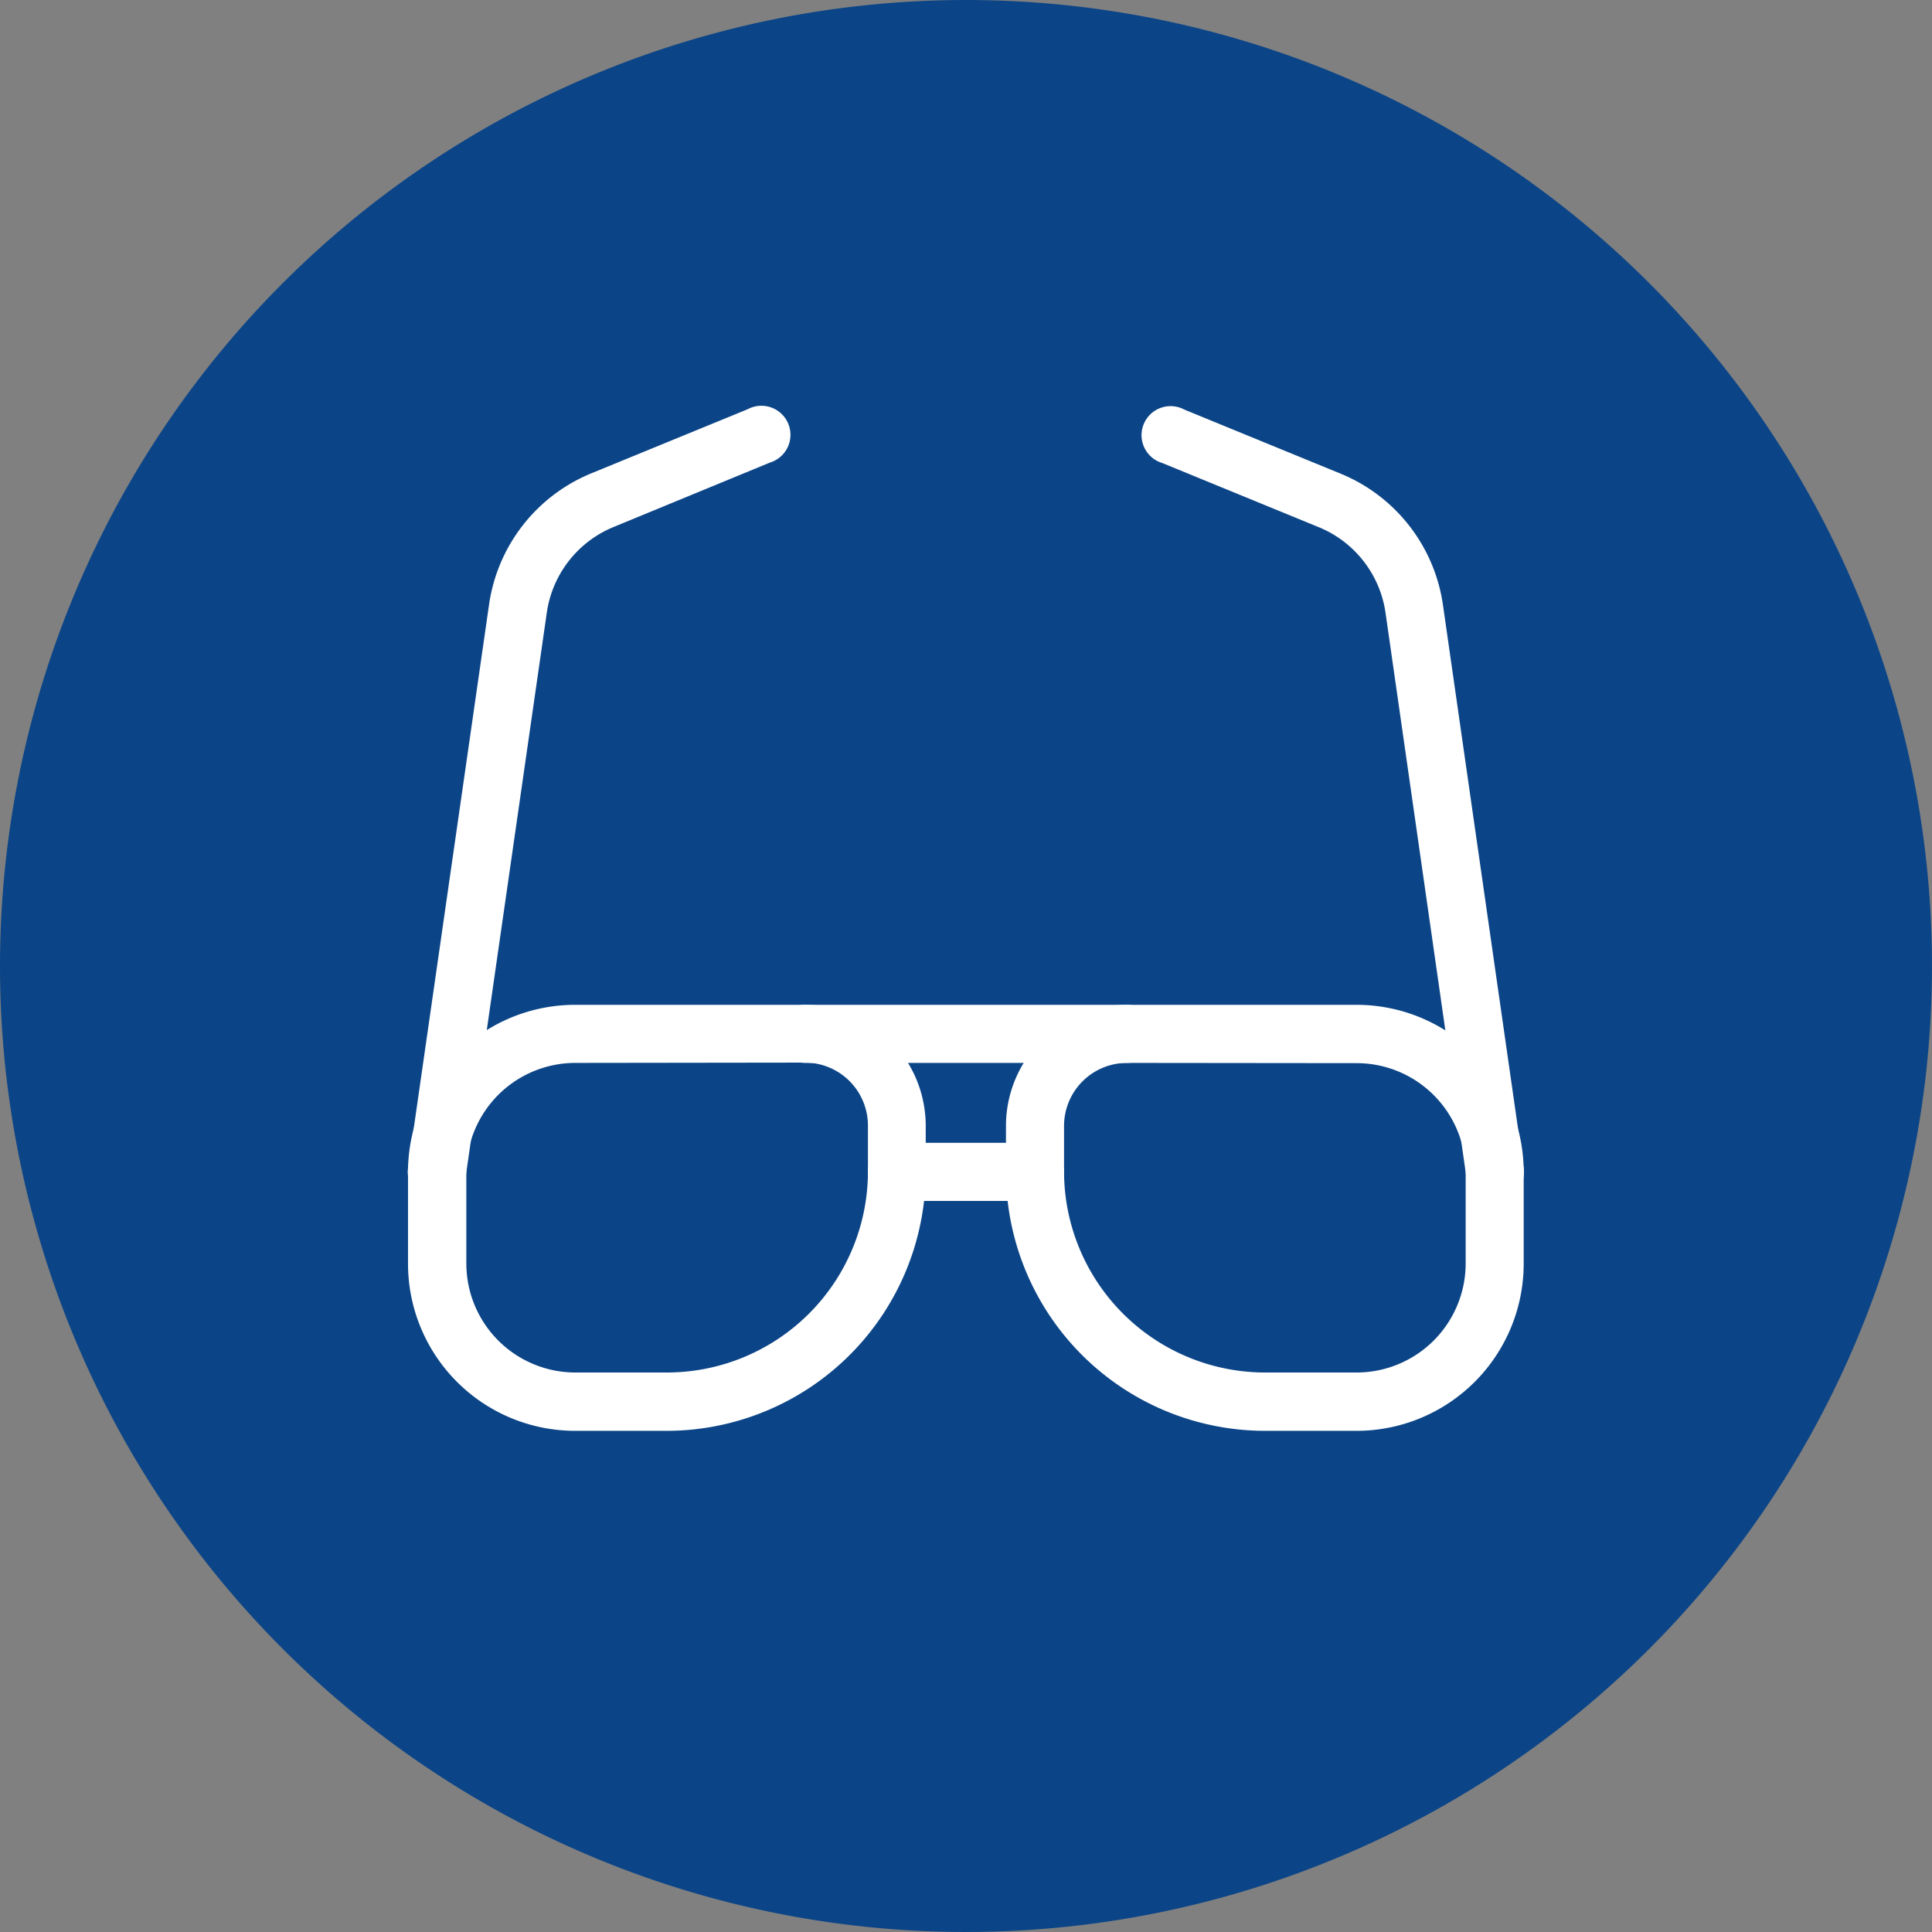 <svg xmlns="http://www.w3.org/2000/svg" width="32" height="32" viewBox="0 0 32 32">
  <rect x="0" y="0" width="32" height="32" fill="#808080" stroke="none"/>
  <g id="Group_7835" data-name="Group 7835" transform="translate(359 -1342)">
    <g id="Group_7832" data-name="Group 7832" transform="translate(-78 2)">
      <g id="Group_7824" data-name="Group 7824" transform="translate(-7559 -2159)">
        <path id="Path_12012" data-name="Path 12012" d="M16,0A16,16,0,1,1,0,16,16,16,0,0,1,16,0Z" transform="translate(7278 3499)" fill="#0c4587"/>
      </g>
    </g>
    <g id="sun-glasses_2_" data-name="sun-glasses (2)" transform="translate(-352.142 1347.84)">
      <path id="Path_12026" data-name="Path 12026" d="M4.19,20.856H2.666A2.669,2.669,0,0,1,0,18.19V16.666A2.669,2.669,0,0,1,2.666,14H6.475a1.907,1.907,0,0,1,1.9,1.9v.762A4.194,4.194,0,0,1,4.19,20.856ZM2.666,14.762a1.907,1.907,0,0,0-1.9,1.9V18.19a1.907,1.907,0,0,0,1.9,1.9H4.19a3.432,3.432,0,0,0,3.428-3.428V15.9a1.144,1.144,0,0,0-1.143-1.143Z" transform="translate(0 -3.097)" fill="#fff" stroke="#fff" stroke-width="0.2"/>
      <path id="Path_12027" data-name="Path 12027" d="M18.714,20.856H17.19A4.194,4.194,0,0,1,13,16.666V15.9A1.907,1.907,0,0,1,14.9,14h3.809a2.669,2.669,0,0,1,2.666,2.666V18.19A2.669,2.669,0,0,1,18.714,20.856ZM14.9,14.762A1.144,1.144,0,0,0,13.762,15.9v.762a3.432,3.432,0,0,0,3.428,3.428h1.524a1.907,1.907,0,0,0,1.9-1.9V16.666a1.907,1.907,0,0,0-1.9-1.9Z" transform="translate(-3.096 -3.097)" fill="#fff" stroke="#fff" stroke-width="0.2"/>
      <path id="Path_12028" data-name="Path 12028" d="M12.666,17.762H10.381a.381.381,0,1,1,0-.762h2.285a.381.381,0,0,1,0,.762Z" transform="translate(-2.382 -3.811)" fill="#fff" stroke="#fff" stroke-width="0.2"/>
      <path id="Path_12029" data-name="Path 12029" d="M13.714,14.762H8.381a.381.381,0,1,1,0-.762h5.333a.381.381,0,1,1,0,.762Z" transform="translate(-1.905 -3.097)" fill="#fff" stroke="#fff" stroke-width="0.2"/>
      <path id="Path_12030" data-name="Path 12030" d="M.381,13.951a.329.329,0,0,1-.054,0A.382.382,0,0,1,0,13.516L1.342,4.183A2.676,2.676,0,0,1,2.97,2.094l2.6-1.066a.381.381,0,1,1,.289.7L3.258,2.8A1.913,1.913,0,0,0,2.1,4.291L.758,13.624a.382.382,0,0,1-.377.327Z" fill="#fff" stroke="#fff" stroke-width="0.2"/>
      <path id="Path_12031" data-name="Path 12031" d="M21.714,13.951a.382.382,0,0,1-.377-.327L20,4.291A1.911,1.911,0,0,0,18.836,2.8l-2.6-1.066a.381.381,0,1,1,.289-.7l2.6,1.066a2.675,2.675,0,0,1,1.628,2.089l1.338,9.333a.382.382,0,0,1-.323.431A.437.437,0,0,1,21.714,13.951Z" transform="translate(-3.811 0)" fill="#fff" stroke="#fff" stroke-width="0.2"/>
    </g>
  </g>
</svg>

